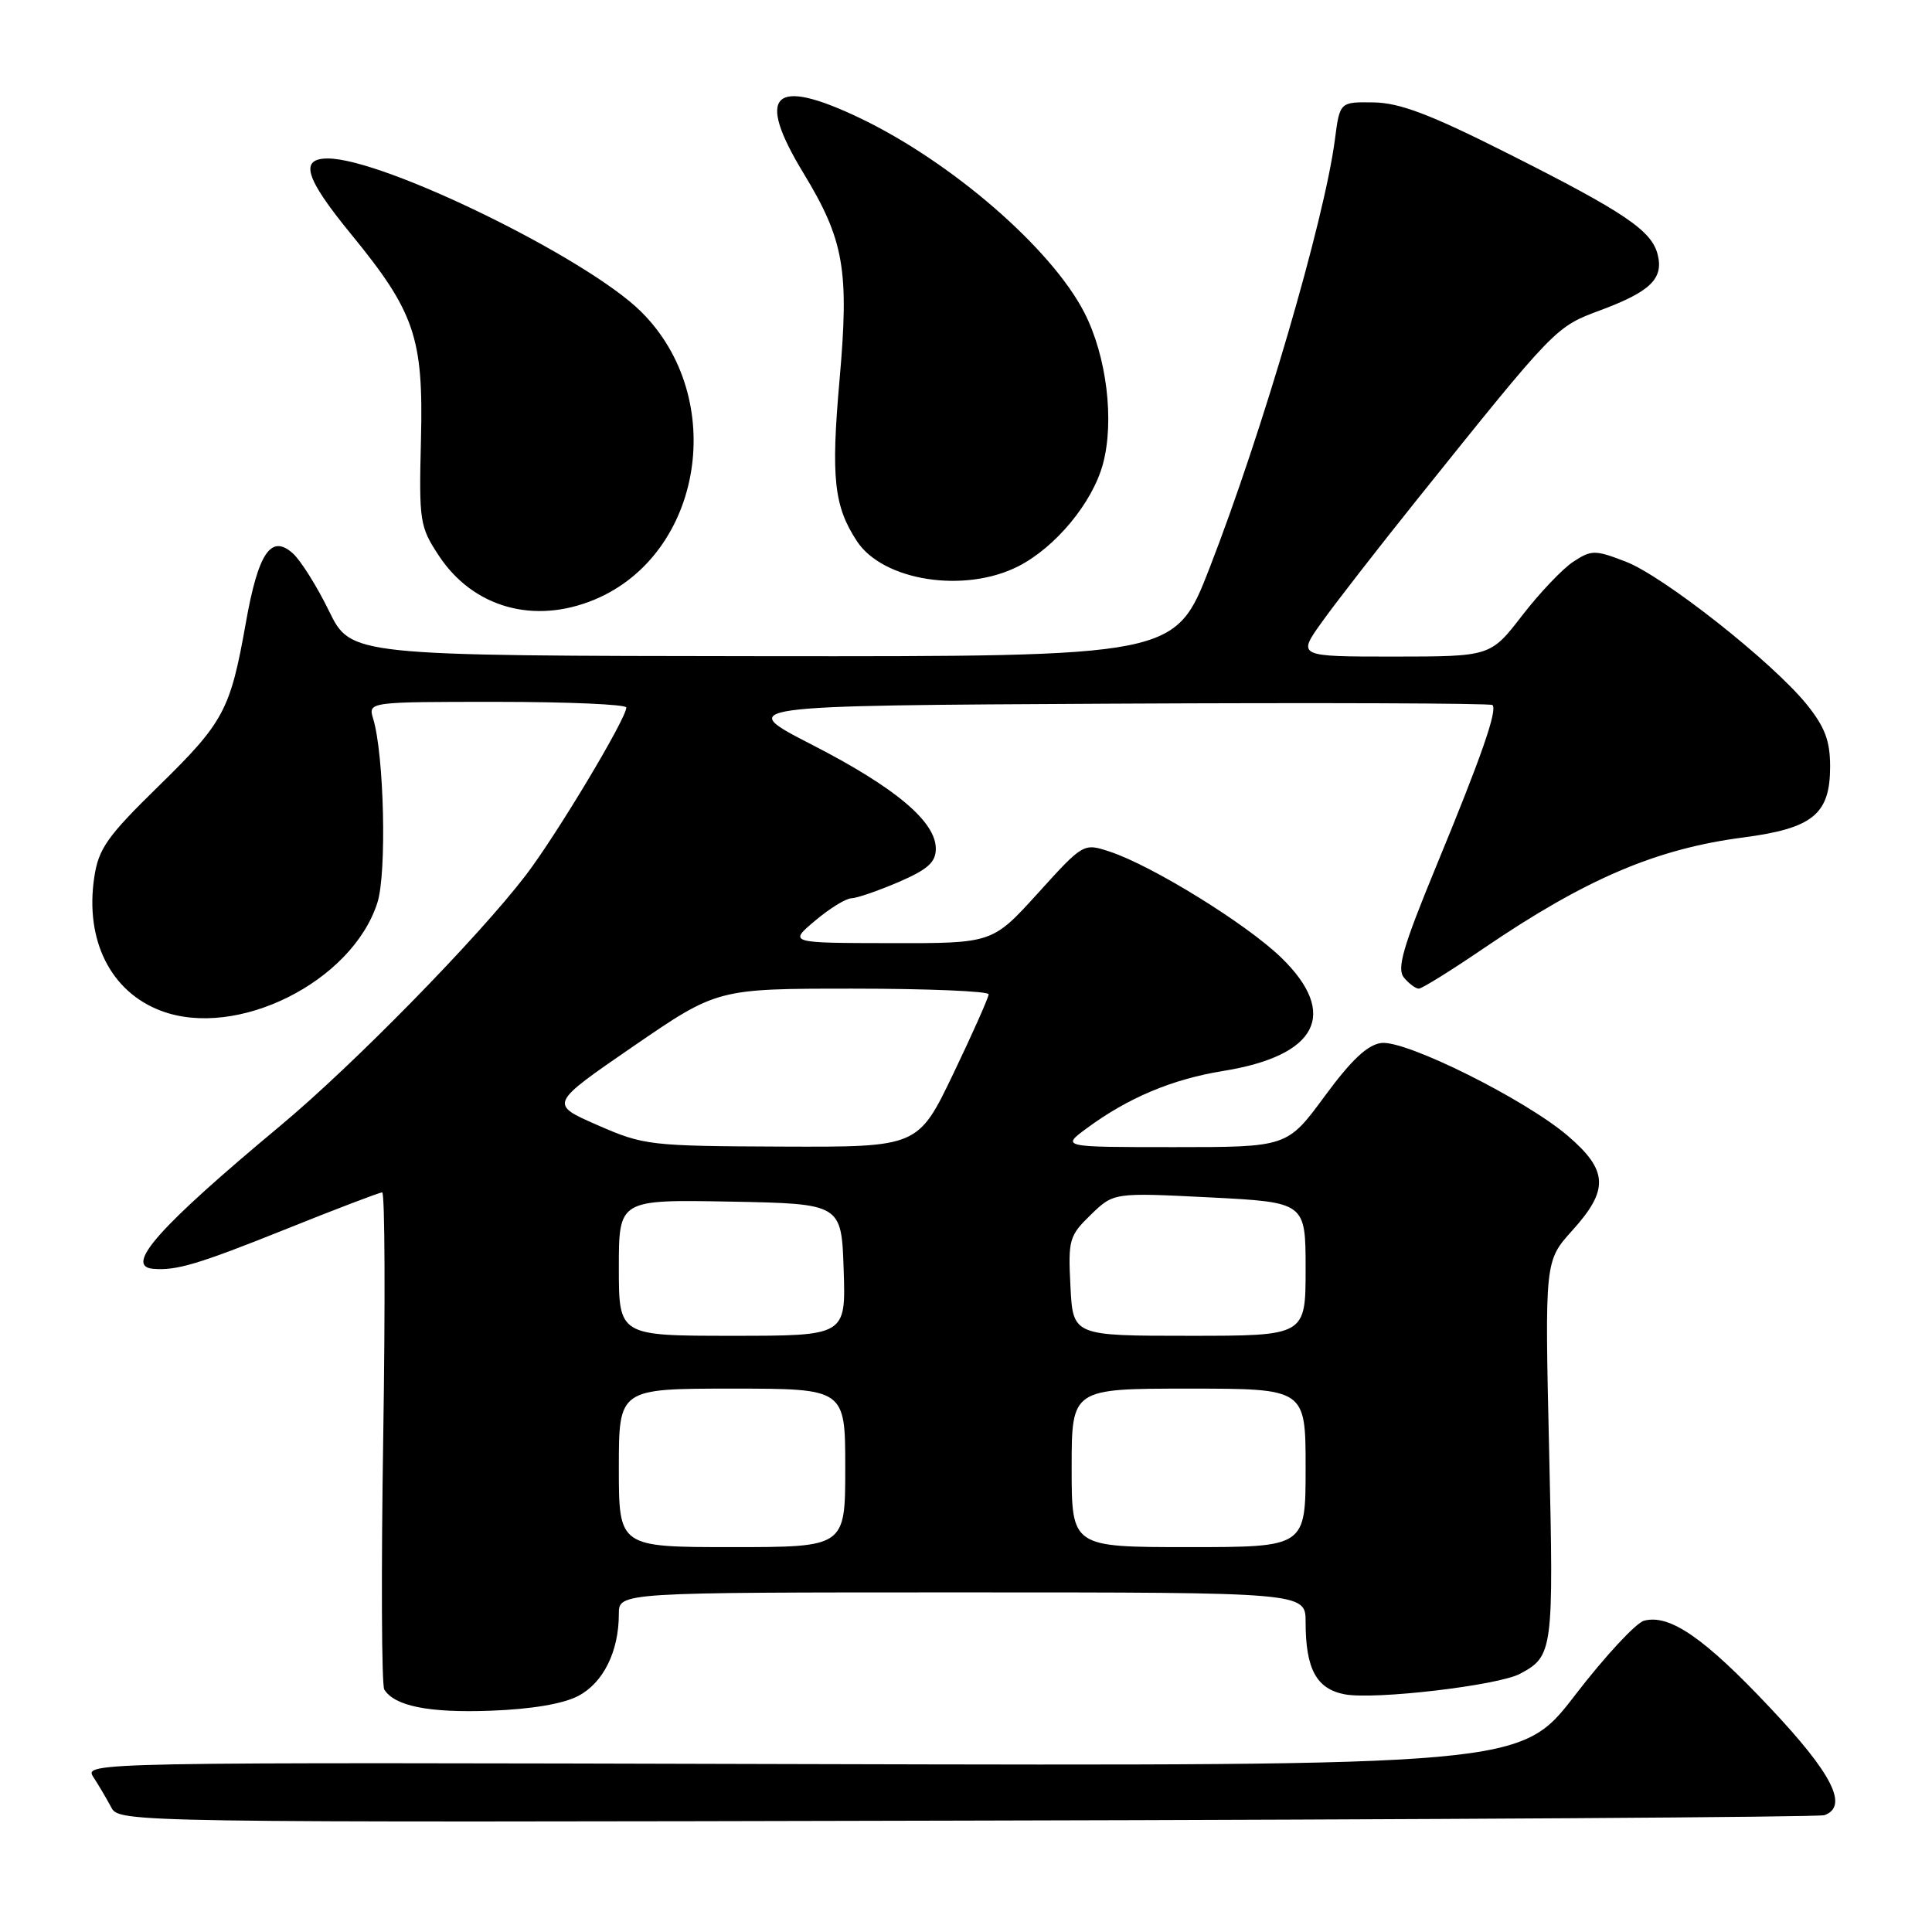 <?xml version="1.0" encoding="UTF-8" standalone="no"?>
<!DOCTYPE svg PUBLIC "-//W3C//DTD SVG 1.1//EN" "http://www.w3.org/Graphics/SVG/1.1/DTD/svg11.dtd" >
<svg xmlns="http://www.w3.org/2000/svg" xmlns:xlink="http://www.w3.org/1999/xlink" version="1.1" viewBox="0 0 256 256">
 <g >
 <path fill="currentColor"
d=" M 241.75 240.52 C 244.97 239.34 242.81 235.05 234.54 226.28 C 225.85 217.04 221.24 213.86 217.85 214.75 C 216.78 215.03 212.66 219.47 208.70 224.62 C 201.50 233.99 201.50 233.99 106.30 233.75 C 11.30 233.50 11.10 233.50 12.39 235.50 C 13.11 236.60 14.16 238.40 14.75 239.50 C 15.79 241.48 16.69 241.50 128.15 241.24 C 189.94 241.10 241.06 240.78 241.75 240.52 Z  M 76.64 224.71 C 79.95 222.97 82.00 218.82 82.00 213.85 C 82.00 211.00 82.00 211.00 127.50 211.00 C 173.00 211.00 173.00 211.00 173.00 214.93 C 173.00 221.16 174.44 223.80 178.20 224.51 C 182.19 225.25 198.48 223.34 201.40 221.79 C 205.79 219.45 205.88 218.78 205.27 192.29 C 204.69 167.09 204.69 167.09 208.34 163.04 C 213.21 157.66 213.09 155.09 207.75 150.51 C 202.12 145.69 186.34 137.82 183.05 138.20 C 181.22 138.42 179.09 140.41 175.53 145.25 C 170.56 152.00 170.56 152.00 155.59 152.00 C 140.61 152.00 140.61 152.00 144.02 149.49 C 149.49 145.45 155.34 143.00 162.06 141.91 C 174.60 139.89 177.44 134.34 169.76 126.88 C 165.16 122.42 152.68 114.71 147.06 112.85 C 143.56 111.70 143.56 111.70 137.53 118.35 C 131.50 125.00 131.50 125.00 118.00 124.97 C 104.50 124.95 104.50 124.95 108.00 122.00 C 109.92 120.38 112.09 119.04 112.81 119.03 C 113.54 119.01 116.35 118.04 119.06 116.88 C 122.93 115.21 124.00 114.26 124.00 112.45 C 124.00 108.86 118.62 104.34 107.61 98.69 C 97.50 93.50 97.50 93.50 147.41 93.24 C 174.86 93.10 197.51 93.18 197.76 93.42 C 198.44 94.11 196.29 100.29 190.30 114.79 C 185.88 125.52 185.06 128.36 186.03 129.54 C 186.70 130.34 187.58 131.00 188.00 131.00 C 188.41 131.00 192.29 128.59 196.62 125.64 C 210.13 116.45 219.46 112.47 230.98 110.97 C 240.21 109.76 242.50 107.90 242.50 101.57 C 242.50 98.16 241.81 96.33 239.40 93.34 C 234.86 87.73 220.39 76.31 215.37 74.40 C 211.33 72.85 210.87 72.86 208.47 74.43 C 207.06 75.35 204.01 78.56 201.70 81.55 C 197.50 86.99 197.50 86.99 184.69 87.00 C 171.88 87.00 171.88 87.00 175.19 82.38 C 177.01 79.84 182.55 72.71 187.50 66.53 C 206.26 43.14 206.07 43.34 212.14 41.08 C 218.69 38.63 220.45 36.92 219.65 33.73 C 218.85 30.55 215.29 28.14 199.85 20.36 C 189.54 15.16 185.48 13.62 182.01 13.57 C 177.53 13.50 177.53 13.50 176.88 18.50 C 175.49 29.16 167.28 57.24 160.28 75.25 C 155.71 87.00 155.71 87.00 101.11 86.95 C 46.50 86.89 46.50 86.89 43.60 80.97 C 42.01 77.71 39.86 74.28 38.82 73.34 C 35.92 70.72 34.22 73.23 32.57 82.55 C 30.52 94.11 29.67 95.70 21.00 104.18 C 14.19 110.84 13.06 112.44 12.49 116.25 C 11.24 124.58 14.65 131.41 21.32 133.93 C 31.37 137.74 46.66 130.10 50.01 119.60 C 51.26 115.68 50.90 100.04 49.45 95.25 C 48.77 93.00 48.77 93.00 65.88 93.00 C 75.30 93.00 83.00 93.34 82.99 93.75 C 82.98 95.24 73.75 110.63 69.68 115.96 C 63.36 124.22 46.82 141.11 37.13 149.18 C 21.10 162.54 16.44 167.76 20.25 168.12 C 23.32 168.40 26.26 167.53 37.75 162.92 C 44.49 160.21 50.29 158.00 50.64 158.00 C 51.00 158.00 51.06 172.59 50.78 190.41 C 50.50 208.24 50.56 223.30 50.92 223.87 C 52.28 226.07 56.83 226.98 65.00 226.68 C 70.43 226.48 74.64 225.77 76.64 224.71 Z  M 78.78 79.45 C 93.16 73.45 96.50 52.73 84.93 41.28 C 77.74 34.16 50.82 21.00 43.44 21.00 C 39.64 21.00 40.42 23.57 46.49 30.99 C 54.97 41.35 56.12 44.73 55.78 58.27 C 55.51 69.09 55.62 69.80 58.15 73.63 C 62.68 80.51 70.77 82.79 78.78 79.45 Z  M 134.94 75.03 C 139.87 72.51 144.74 66.63 146.14 61.50 C 147.69 55.78 146.64 47.19 143.69 41.44 C 139.33 32.92 126.05 21.42 113.87 15.61 C 102.41 10.15 100.09 12.44 106.45 22.92 C 111.85 31.81 112.54 35.75 111.24 50.38 C 110.10 63.31 110.50 67.06 113.54 71.70 C 117.00 76.98 127.83 78.66 134.94 75.03 Z  M 82.00 194.50 C 82.00 184.00 82.00 184.00 97.00 184.00 C 112.00 184.00 112.00 184.00 112.00 194.50 C 112.00 205.00 112.00 205.00 97.00 205.00 C 82.00 205.00 82.00 205.00 82.00 194.50 Z  M 142.00 194.50 C 142.00 184.00 142.00 184.00 157.50 184.00 C 173.00 184.00 173.00 184.00 173.00 194.50 C 173.00 205.00 173.00 205.00 157.50 205.00 C 142.00 205.00 142.00 205.00 142.00 194.50 Z  M 82.00 167.97 C 82.00 158.95 82.00 158.95 96.75 159.22 C 111.50 159.50 111.50 159.50 111.79 168.25 C 112.08 177.00 112.08 177.00 97.04 177.00 C 82.00 177.00 82.00 177.00 82.00 167.97 Z  M 141.84 170.45 C 141.52 164.27 141.67 163.74 144.54 160.96 C 147.57 158.02 147.57 158.02 160.29 158.66 C 173.00 159.31 173.00 159.31 173.00 168.15 C 173.00 177.00 173.00 177.00 157.59 177.00 C 142.17 177.00 142.17 177.00 141.84 170.45 Z  M 79.14 149.07 C 72.79 146.29 72.79 146.29 83.92 138.64 C 95.05 131.00 95.05 131.00 113.03 131.00 C 122.91 131.00 131.00 131.34 131.00 131.75 C 131.00 132.16 128.90 136.89 126.33 142.25 C 121.65 152.00 121.65 152.00 103.58 151.93 C 86.07 151.86 85.30 151.77 79.14 149.07 Z "/>
</g>
</svg>